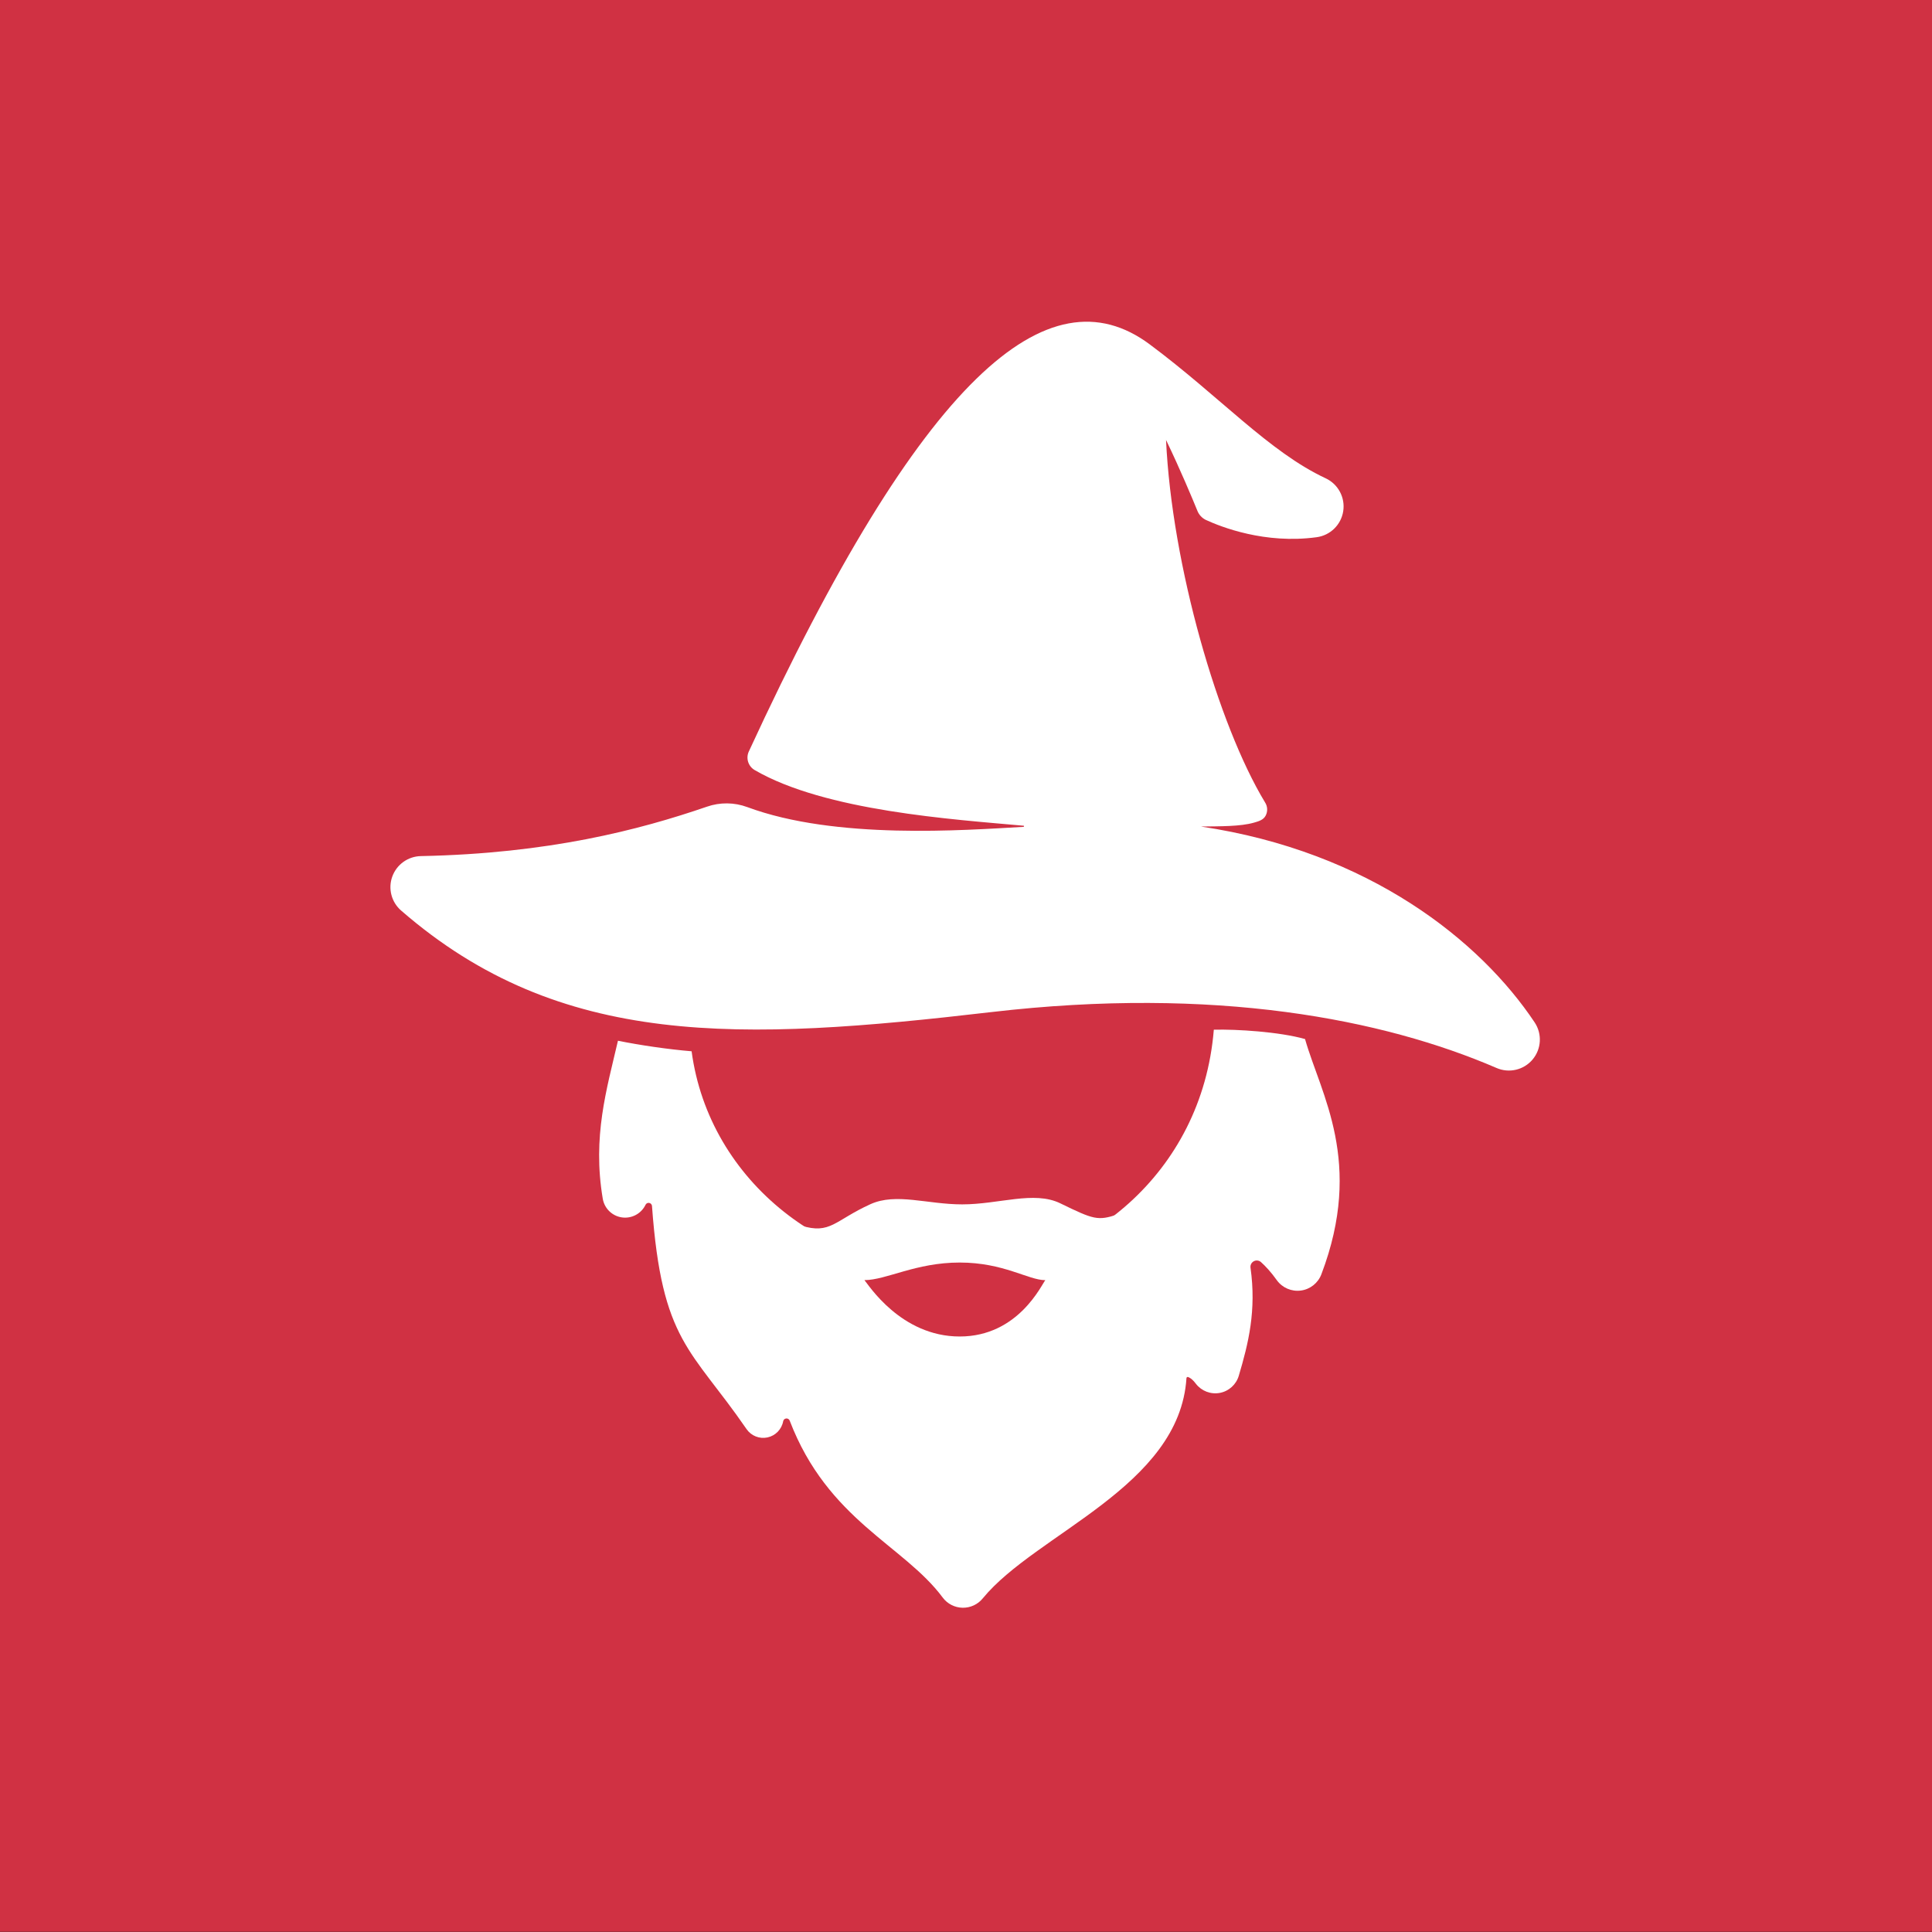 <?xml version="1.0" encoding="UTF-8" standalone="no"?>
<!DOCTYPE svg PUBLIC "-//W3C//DTD SVG 1.1//EN" "http://www.w3.org/Graphics/SVG/1.1/DTD/svg11.dtd">
<svg width="100%" height="100%" viewBox="0 0 600 600" version="1.1" xmlns="http://www.w3.org/2000/svg" xmlns:xlink="http://www.w3.org/1999/xlink" xml:space="preserve" xmlns:serif="http://www.serif.com/" style="fill-rule:evenodd;clip-rule:evenodd;stroke-linejoin:round;stroke-miterlimit:2;">
    <rect x="0" y="0" width="600" height="600" fill="#333333" stroke="none"/>
    <g transform="matrix(0.996,0,0,1,0.108,-0.909)">
        <rect x="-0.109" y="0.909" width="602.71" height="599.927" style="fill:rgb(208,49,67);"/>
    </g>
    <g transform="matrix(0.36,0,0,0.36,-46.085,-62.082)">
        <g transform="matrix(-1.501,0.083,0.083,1.501,2334.39,-328.504)">
            <path d="M769.023,888.389C761.772,920.6 739.101,960.678 767.115,1023.69C769.295,1028.62 774.007,1031.95 779.38,1032.36C784.753,1032.78 789.92,1030.21 792.83,1025.67C795.928,1020.76 798.884,1017.24 801.376,1014.75C802.469,1013.7 804.095,1013.44 805.459,1014.1C806.823,1014.75 807.64,1016.18 807.51,1017.69C805.421,1042.42 811.086,1060.92 817.655,1079.23C819.431,1084.2 823.84,1087.76 829.072,1088.44C834.304,1089.12 839.477,1086.81 842.467,1082.47C844.462,1079.49 846.032,1078.57 846.902,1078.29C847.092,1078.27 847.285,1078.32 847.436,1078.44C847.587,1078.56 847.685,1078.73 847.707,1078.92C855.148,1140.93 938.764,1163.1 971.366,1198.62C974.387,1201.97 978.783,1203.72 983.274,1203.39C987.766,1203.05 991.85,1200.66 994.341,1196.9C1015.02,1165.61 1057.68,1149.02 1076.39,1090.71C1076.65,1089.87 1077.45,1089.31 1078.33,1089.35C1079.21,1089.39 1079.95,1090.01 1080.15,1090.87L1080.15,1090.87C1081.26,1095.43 1085,1098.88 1089.64,1099.62C1094.28,1100.35 1098.9,1098.23 1101.36,1094.22C1130.64,1046.17 1147.16,1041.77 1148.49,963.356C1148.51,962.474 1149.12,961.715 1149.98,961.506C1150.84,961.297 1151.73,961.691 1152.15,962.466C1154.89,967.434 1160.53,970.055 1166.09,968.943C1171.65,967.832 1175.85,963.244 1176.47,957.606C1180.49,921.619 1170.77,895.131 1162.76,867.592C1150.01,870.899 1134.47,874.063 1120.89,875.963C1115.02,951.377 1049.15,1008.96 970.681,1010.23C903.526,1011.31 832.423,963.126 820.992,880.147C807.777,880.536 783.512,883.422 769.023,888.389Z" style="fill:white;"/>
        </g>
        <g transform="matrix(-1.493,0.176,0.176,1.493,2231.68,-363.364)">
            <path d="M650.357,899.289C643.558,903.27 634.948,902.298 629.208,896.9C623.467,891.502 621.967,882.968 625.524,875.937C650.986,825.82 708.299,767.455 802.583,741.846C791.779,742.959 780.146,744.525 772.023,743.187C769.305,742.739 766.593,742.314 765.004,740.063C763.414,737.812 763.186,734.872 764.408,732.402C785.89,685.252 801.586,591.165 796.482,519.199C790.341,537.022 785.383,554.421 783.362,561.726C782.728,564.061 781.258,566.081 779.232,567.404C770.925,572.495 747.092,585.29 717.211,584.743C709.303,584.633 702.415,579.324 700.294,571.705C698.174,564.087 701.33,555.982 708.044,551.803C738.594,532.911 762.86,498.112 799.415,463.58C852.025,413.88 931.371,466.562 1055.18,668.716C1057.41,672.35 1056.52,677.08 1053.13,679.66C1015.64,707.817 943.367,721.096 903.492,729.495C903.314,729.533 903.317,729.811 903.413,729.965C903.508,730.119 903.688,730.115 903.869,730.104C937.719,728.004 1011.53,724.995 1059.8,700.287C1066.89,696.675 1075.01,695.64 1082.78,697.358C1122.97,706.073 1176,713.423 1249.16,706.29C1256.49,705.594 1263.49,709.48 1266.78,716.069C1270.07,722.657 1268.96,730.589 1263.99,736.026C1182.48,825.615 1079.33,833.336 934.459,833.513C805.376,833.671 711.532,863.867 650.357,899.289Z" style="fill:white;"/>
        </g>
    </g>
    <g transform="matrix(1.314,0,0,1,-93.444,-24.907)">
        <path d="M298.517,398.937C307.224,398.937 315.499,394.63 321.716,398.614C329.637,403.69 330.561,404.076 335.243,402.067C346.288,397.327 319.232,430.214 299.43,430.214C279.628,430.214 249.347,400.974 260.44,405.514C267.403,408.364 268.353,403.936 276.843,398.876C282.907,395.261 290.266,398.937 298.517,398.937Z" style="fill:white;"/>
    </g>
    <g transform="matrix(1.057,0,0,1.057,-15.926,-41.486)">
        <path d="M269.046,415.361C275.459,415.361 284.107,410.197 297.038,410.197C309.97,410.197 317.199,415.375 322.197,415.375C321.184,416.488 314.354,431.927 297.038,431.927C279.723,431.927 270.161,416.608 269.046,415.361Z" style="fill:rgb(208,49,67);"/>
    </g>
</svg>
